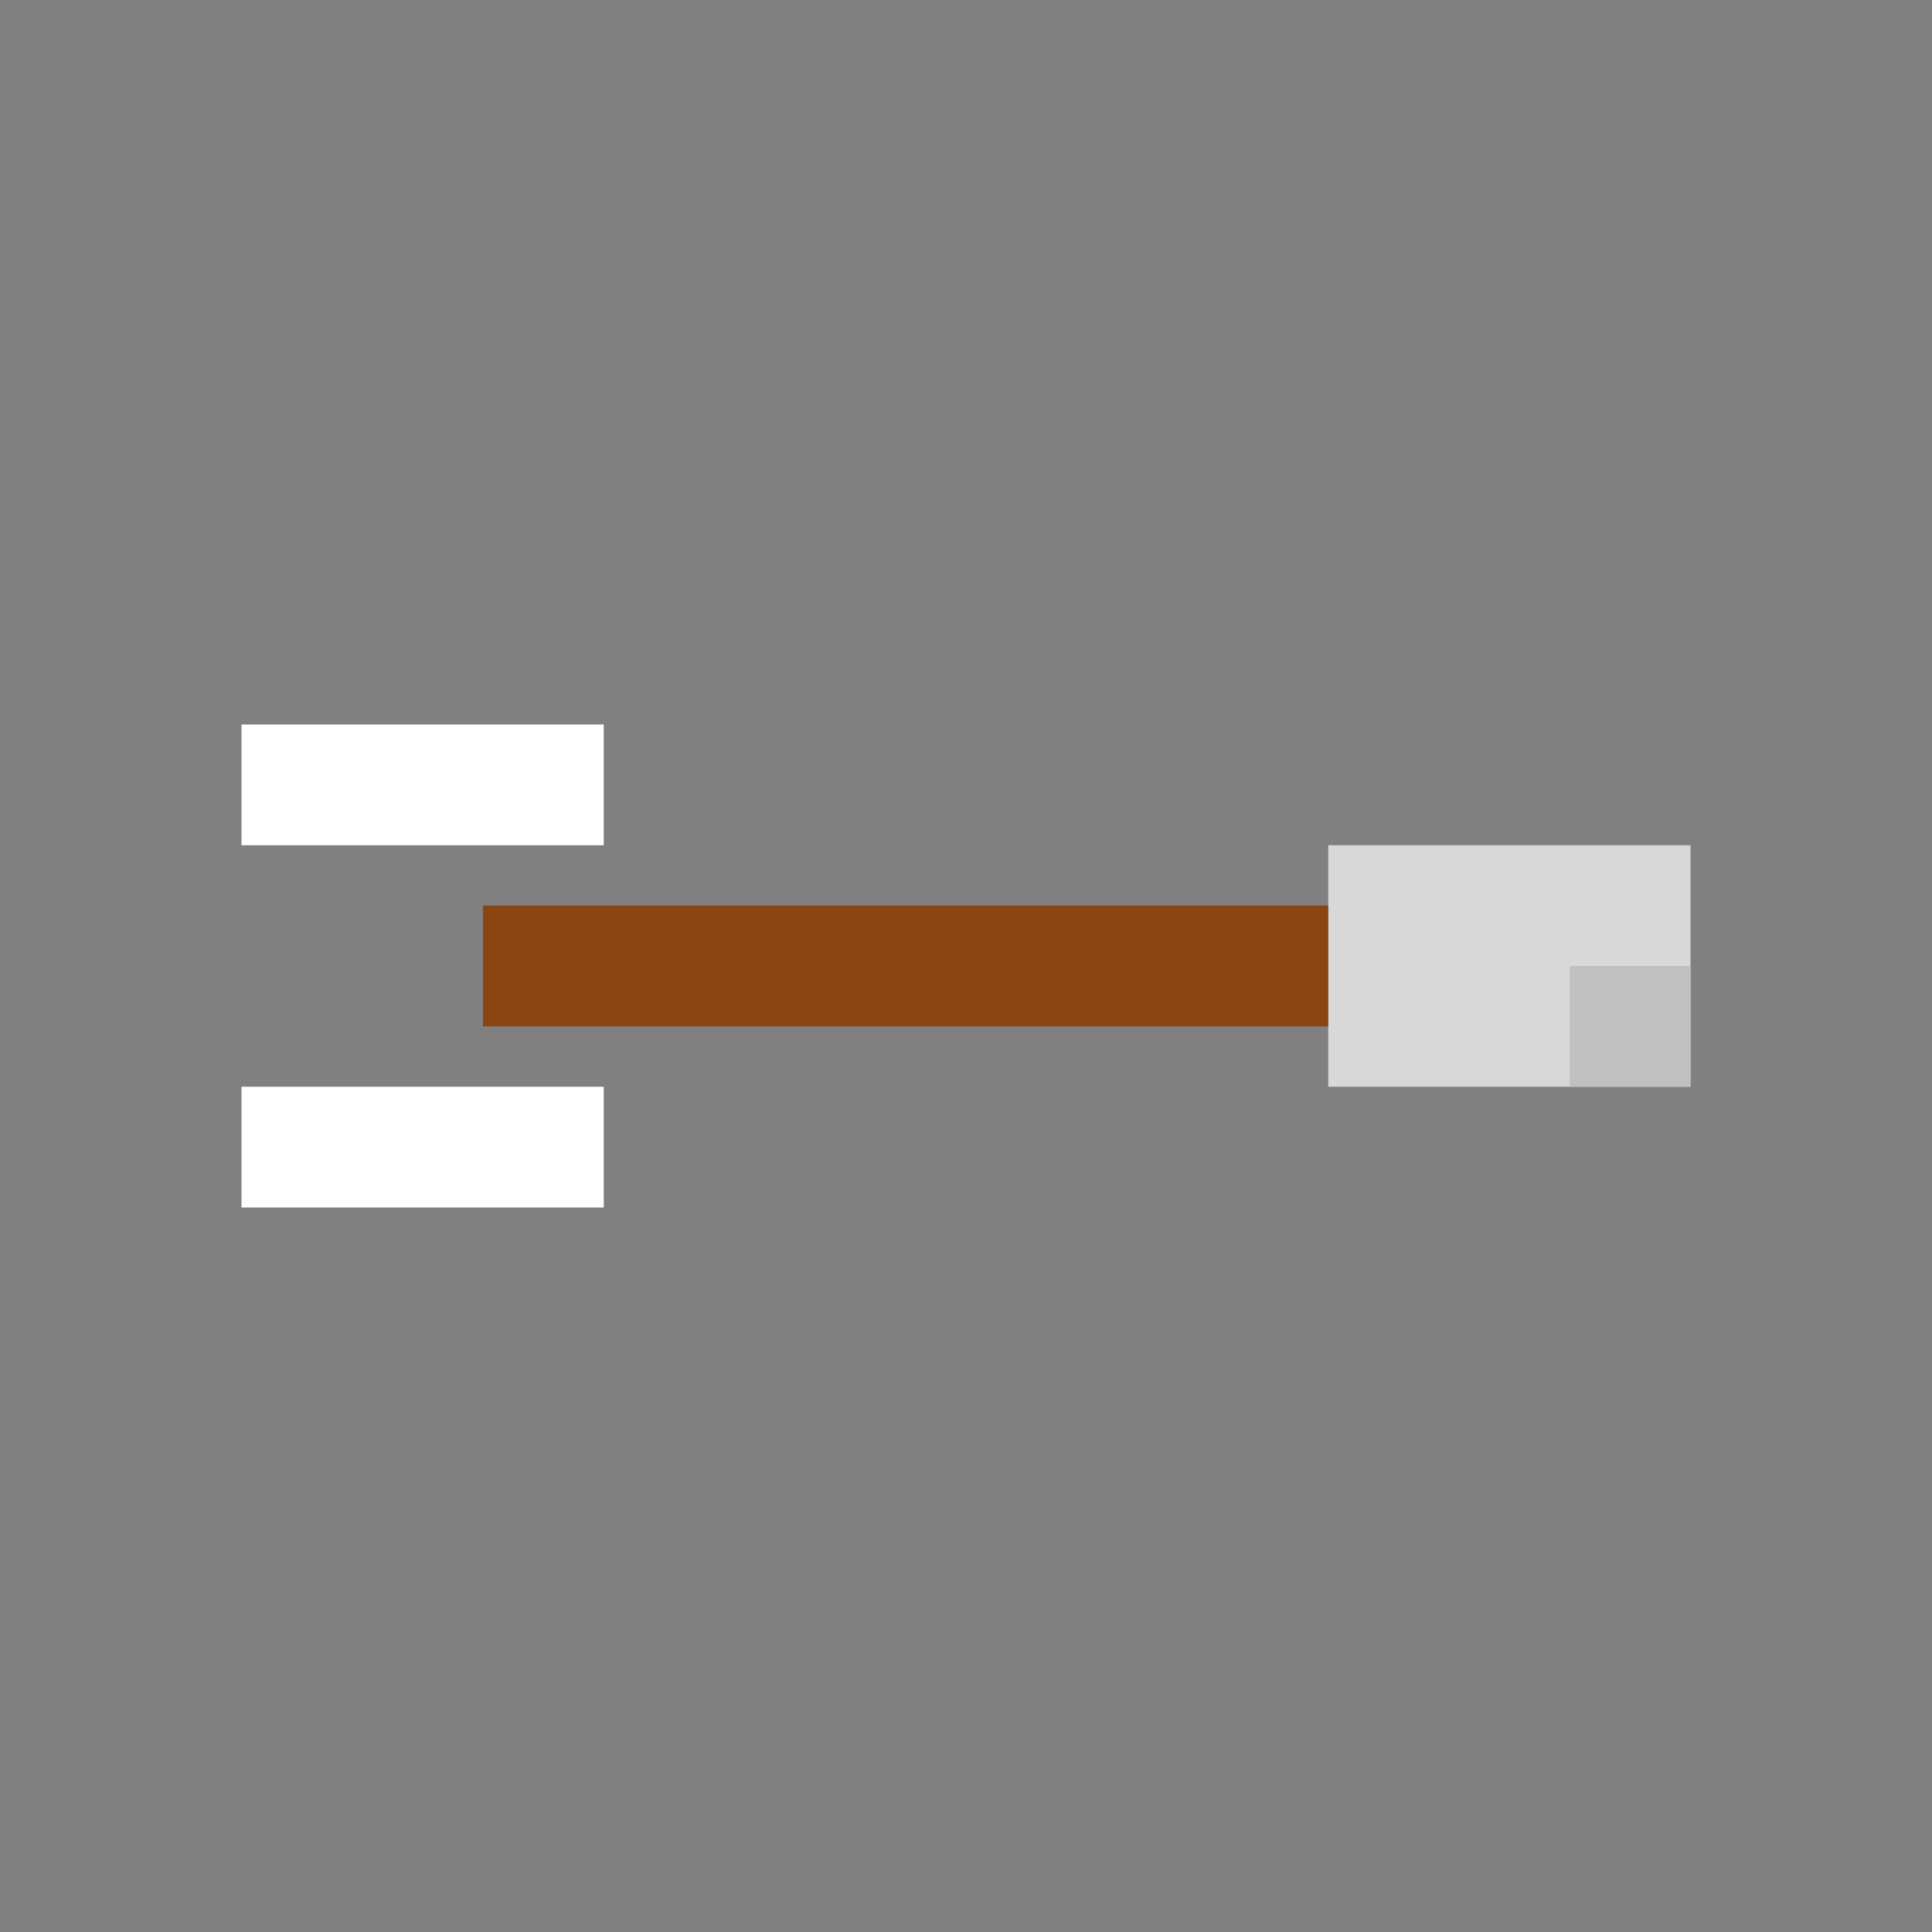 <svg xmlns="http://www.w3.org/2000/svg" viewBox="0 0 16 16" role="img" aria-label="Flecha">
  <rect x="0" y="0" width="16" height="16" fill="#808080" stroke="none"/>
  <!-- Ponta (ferro) -->
  <rect fill="#D8D8D8" x="11" y="7" width="3" height="2"/>
  <rect fill="#C0C0C0" x="13" y="8" width="1" height="1"/>
  <!-- Corpo (madeira) -->
  <rect fill="#8B4513" x="4" y="7.5" width="7" height="1"/>
  <!-- Penas -->
  <rect fill="#FFFFFF" x="2" y="6" width="3" height="1"/>
  <rect fill="#FFFFFF" x="2" y="9" width="3" height="1"/>
</svg>
